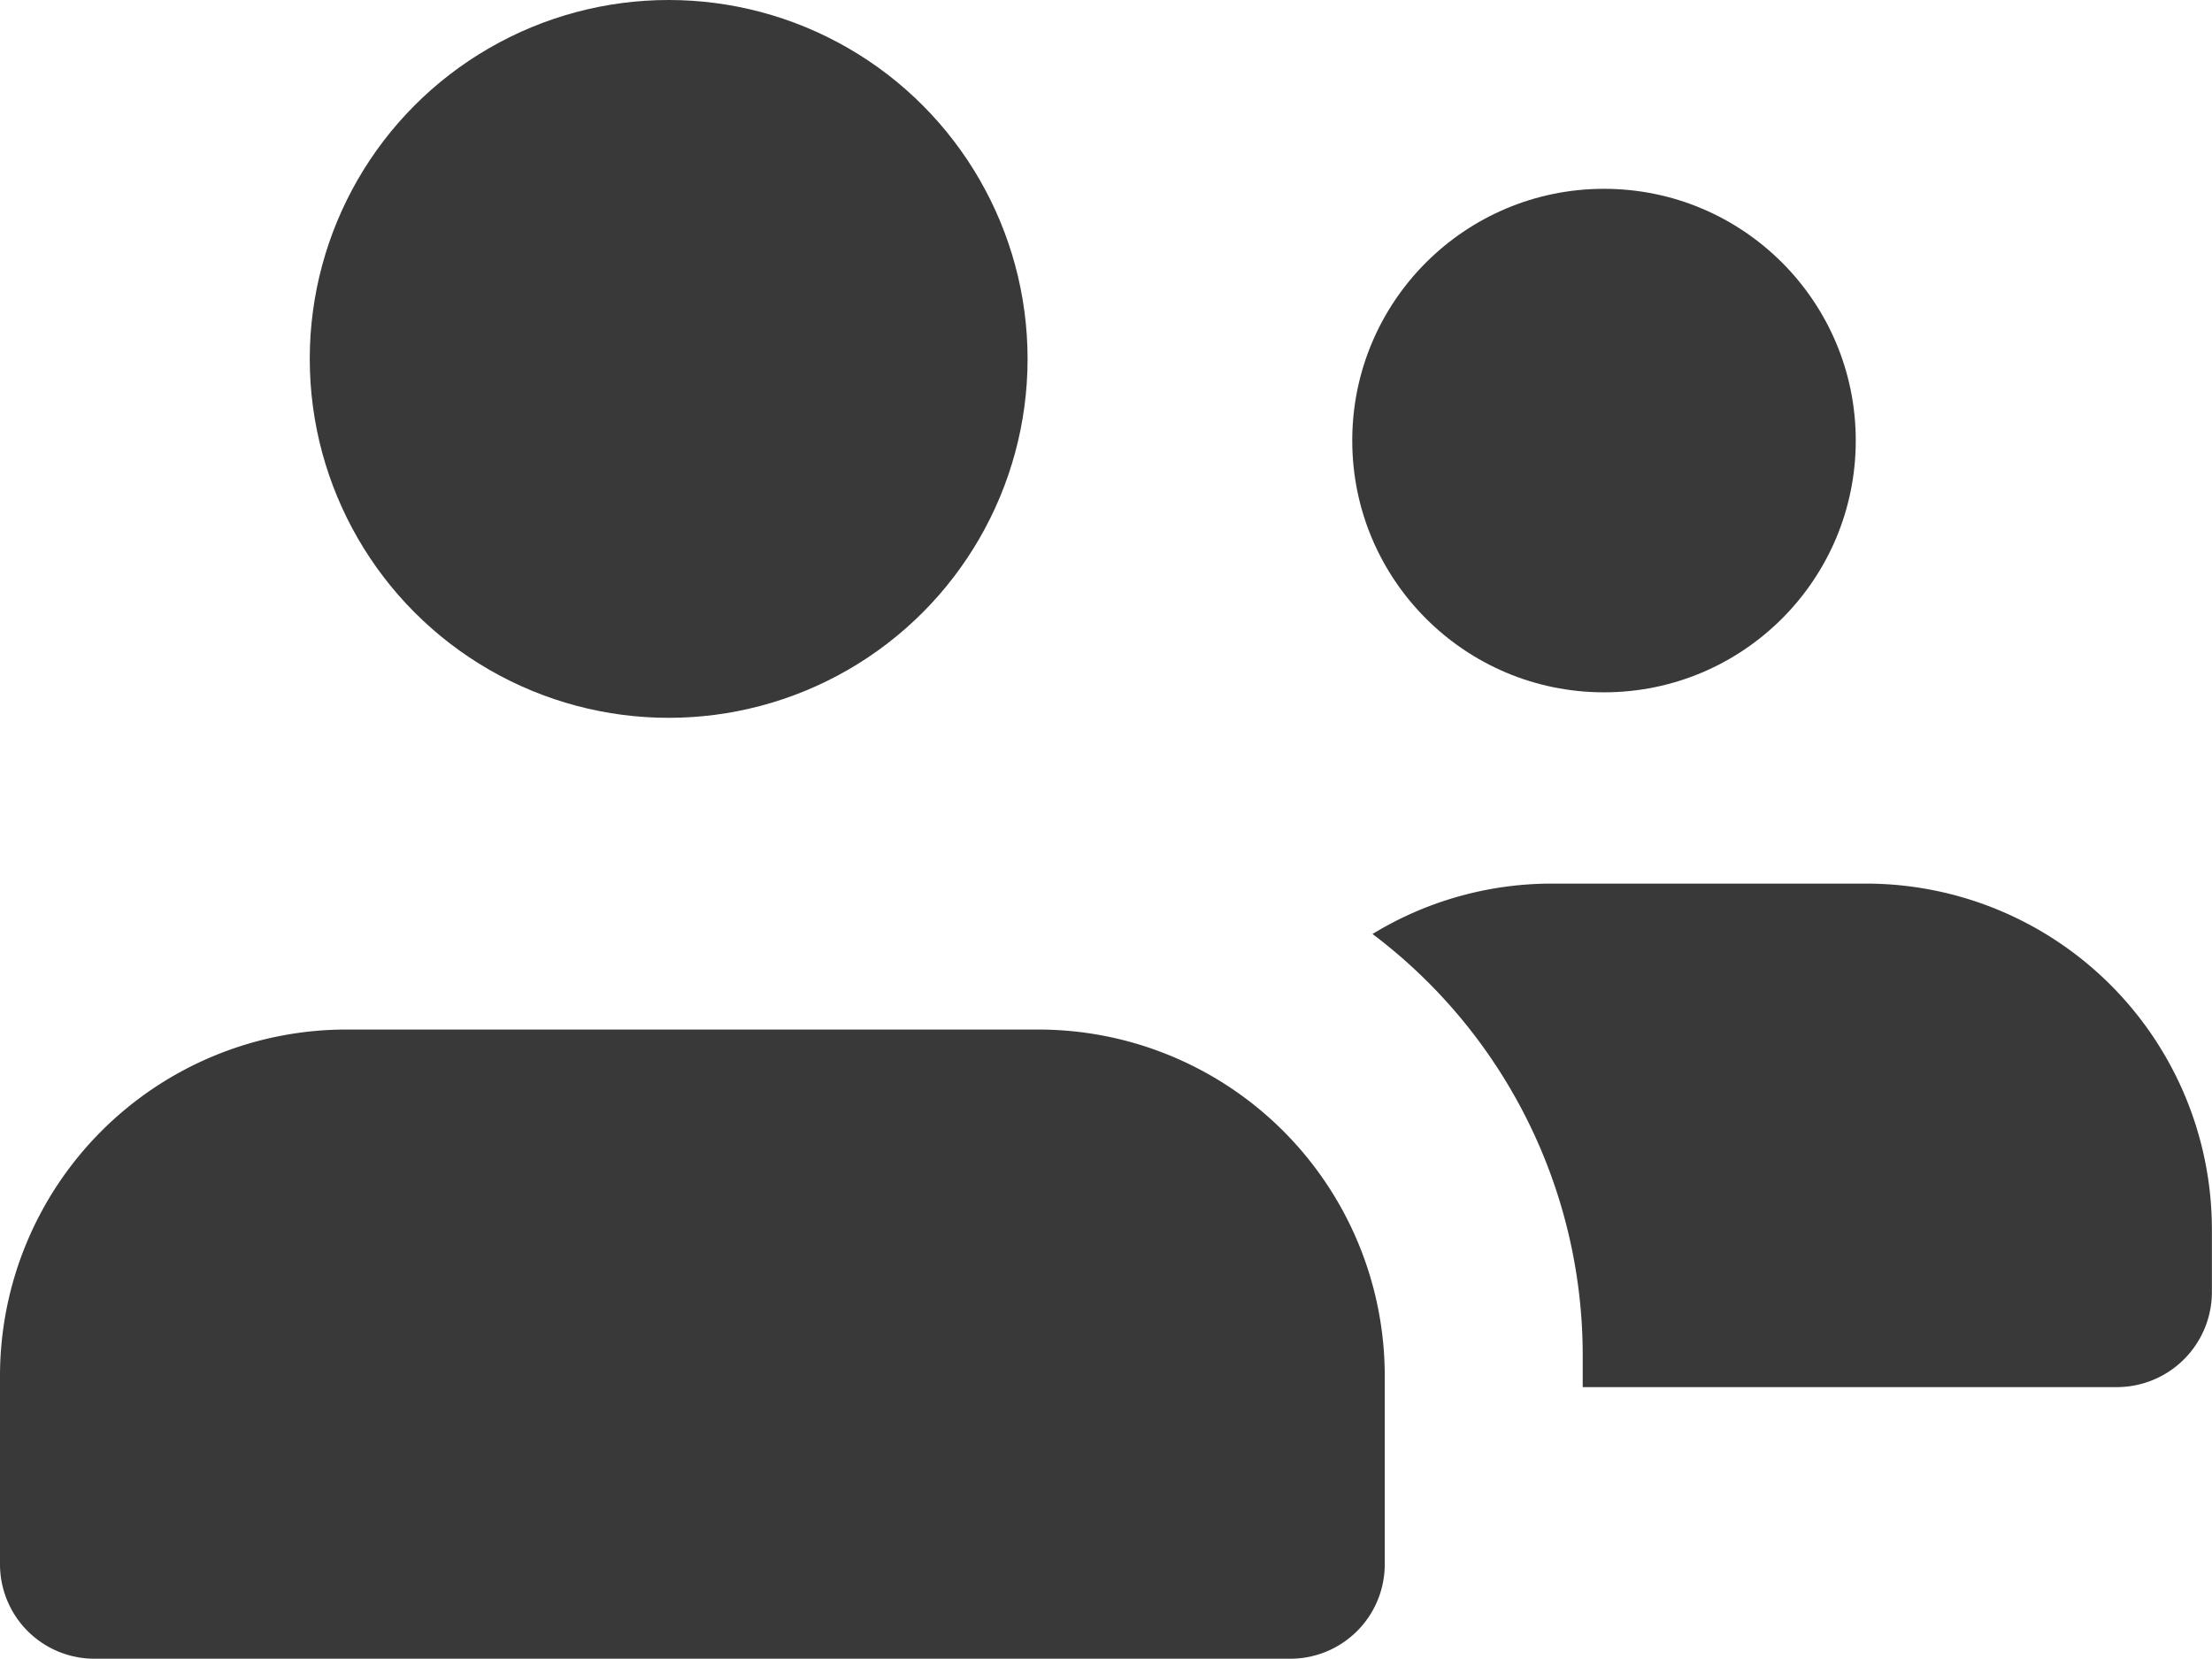 <svg xmlns="http://www.w3.org/2000/svg" id="prefix__group-2" width="21.509" height="16.132" viewBox="0 0 21.509 16.132">
    <defs>
        <style>
            .prefix__cls-1{fill:#393939}
        </style>
    </defs>
    <circle id="prefix__Ellipse_7" cx="2.448" cy="2.448" r="2.448" class="prefix__cls-1" data-name="Ellipse 7" transform="translate(13.149 1.836)"/>
    <path id="prefix__Path_48819" d="M25.494 16.366v.612a.925.925 0 0 1-.918.918h-5.2v-.306a5.129 5.129 0 0 0-2.044-4.1 3.344 3.344 0 0 1 1.736-.49h3.06a3.364 3.364 0 0 1 3.366 3.366z" class="prefix__cls-1" data-name="Path 48819" transform="translate(-3.986 -4.408)"/>
    <circle id="prefix__Ellipse_8" cx="3.49" cy="3.49" r="3.49" class="prefix__cls-1" data-name="Ellipse 8" transform="translate(3.012)"/>
    <path id="prefix__Path_48820" d="M16.6 14H9.866A3.369 3.369 0 0 0 6.5 17.366V19.2a.918.918 0 0 0 .918.918h11.629a.918.918 0 0 0 .918-.918v-1.834A3.369 3.369 0 0 0 16.6 14z" class="prefix__cls-1" data-name="Path 48820" transform="translate(-6.5 -3.989)"/>
</svg>

